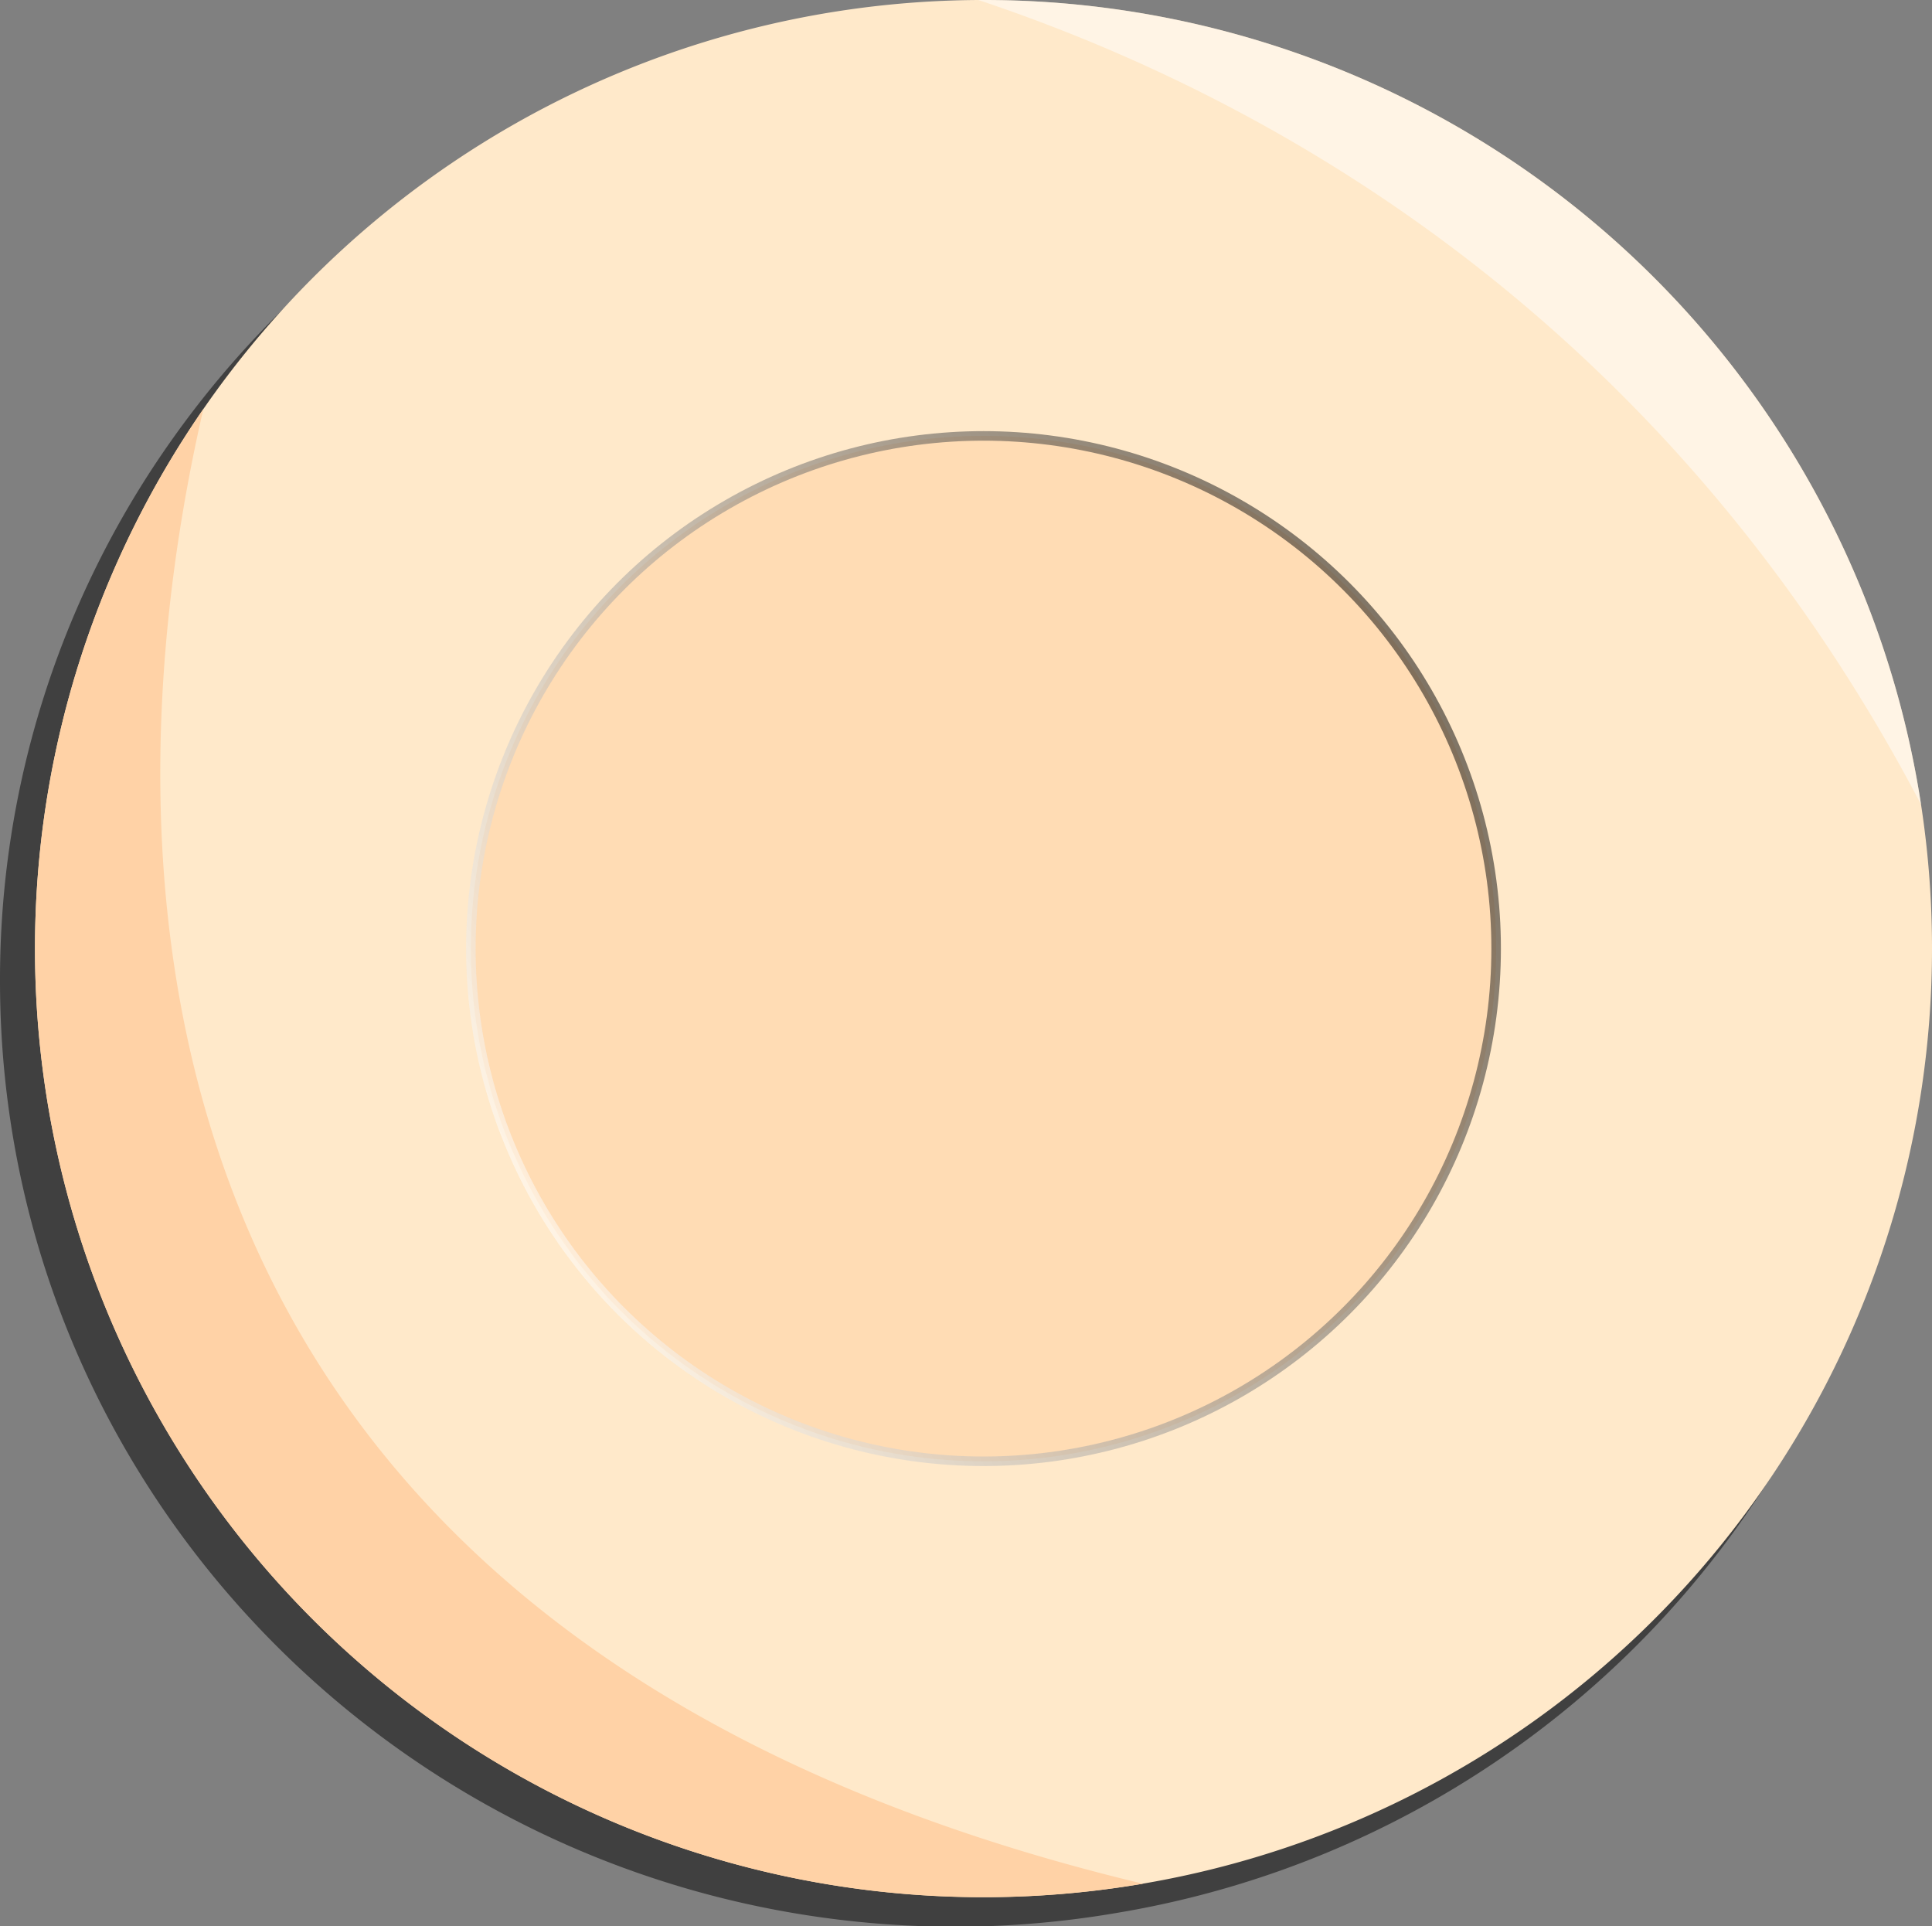 <svg xmlns="http://www.w3.org/2000/svg" xmlns:xlink="http://www.w3.org/1999/xlink" viewBox="0 0 202.57 201.95"><rect x="0" y="0" width="202.57" height="201.95" fill="#808080" stroke="none"/><defs><style>.cls-1,.cls-4,.cls-5{opacity:0.5;}.cls-2{fill:#ffe9ca;}.cls-3{fill:#ffd2a6;}.cls-4{fill:#fff;}.cls-5{fill:#ffd19f;stroke-miterlimit:10;stroke:url(#linear-gradient);}</style><linearGradient id="linear-gradient" x1="56.13" y1="126.58" x2="150.11" y2="72.32" gradientUnits="userSpaceOnUse"><stop offset="0" stop-color="#fff"/><stop offset="1"/></linearGradient></defs><title>Asset 2</title><g id="Layer_2" data-name="Layer 2"><g id="Layer_1-2" data-name="Layer 1"><path class="cls-1" d="M200.57,102.81c0,49.08-36.06,89.82-83.42,97.73A100.86,100.86,0,0,1,100.29,202C44.9,202,0,157.57,0,102.81A97.83,97.83,0,0,1,17.8,46.42,100.43,100.43,0,0,1,99.74,3.68h.55c50.2,0,91.79,36.46,99.12,84.08A97,97,0,0,1,200.57,102.81Z"/><path class="cls-2" d="M202.57,99.45A99.45,99.45,0,1,1,102.58,0h.54a99.42,99.42,0,0,1,99.45,99.45Z"/><path class="cls-3" d="M119.84,197.49A99.45,99.45,0,0,1,21.32,42.89C11.85,84,6.69,170.4,119.84,197.49Z"/><path class="cls-4" d="M201.42,84.34C174.27,32.6,132.26,9.9,102.58,0h.54A99.45,99.45,0,0,1,201.42,84.34Z"/><circle class="cls-5" cx="103.12" cy="99.45" r="53.75" shape-rendering="geometricPrecision"/></g></g></svg>